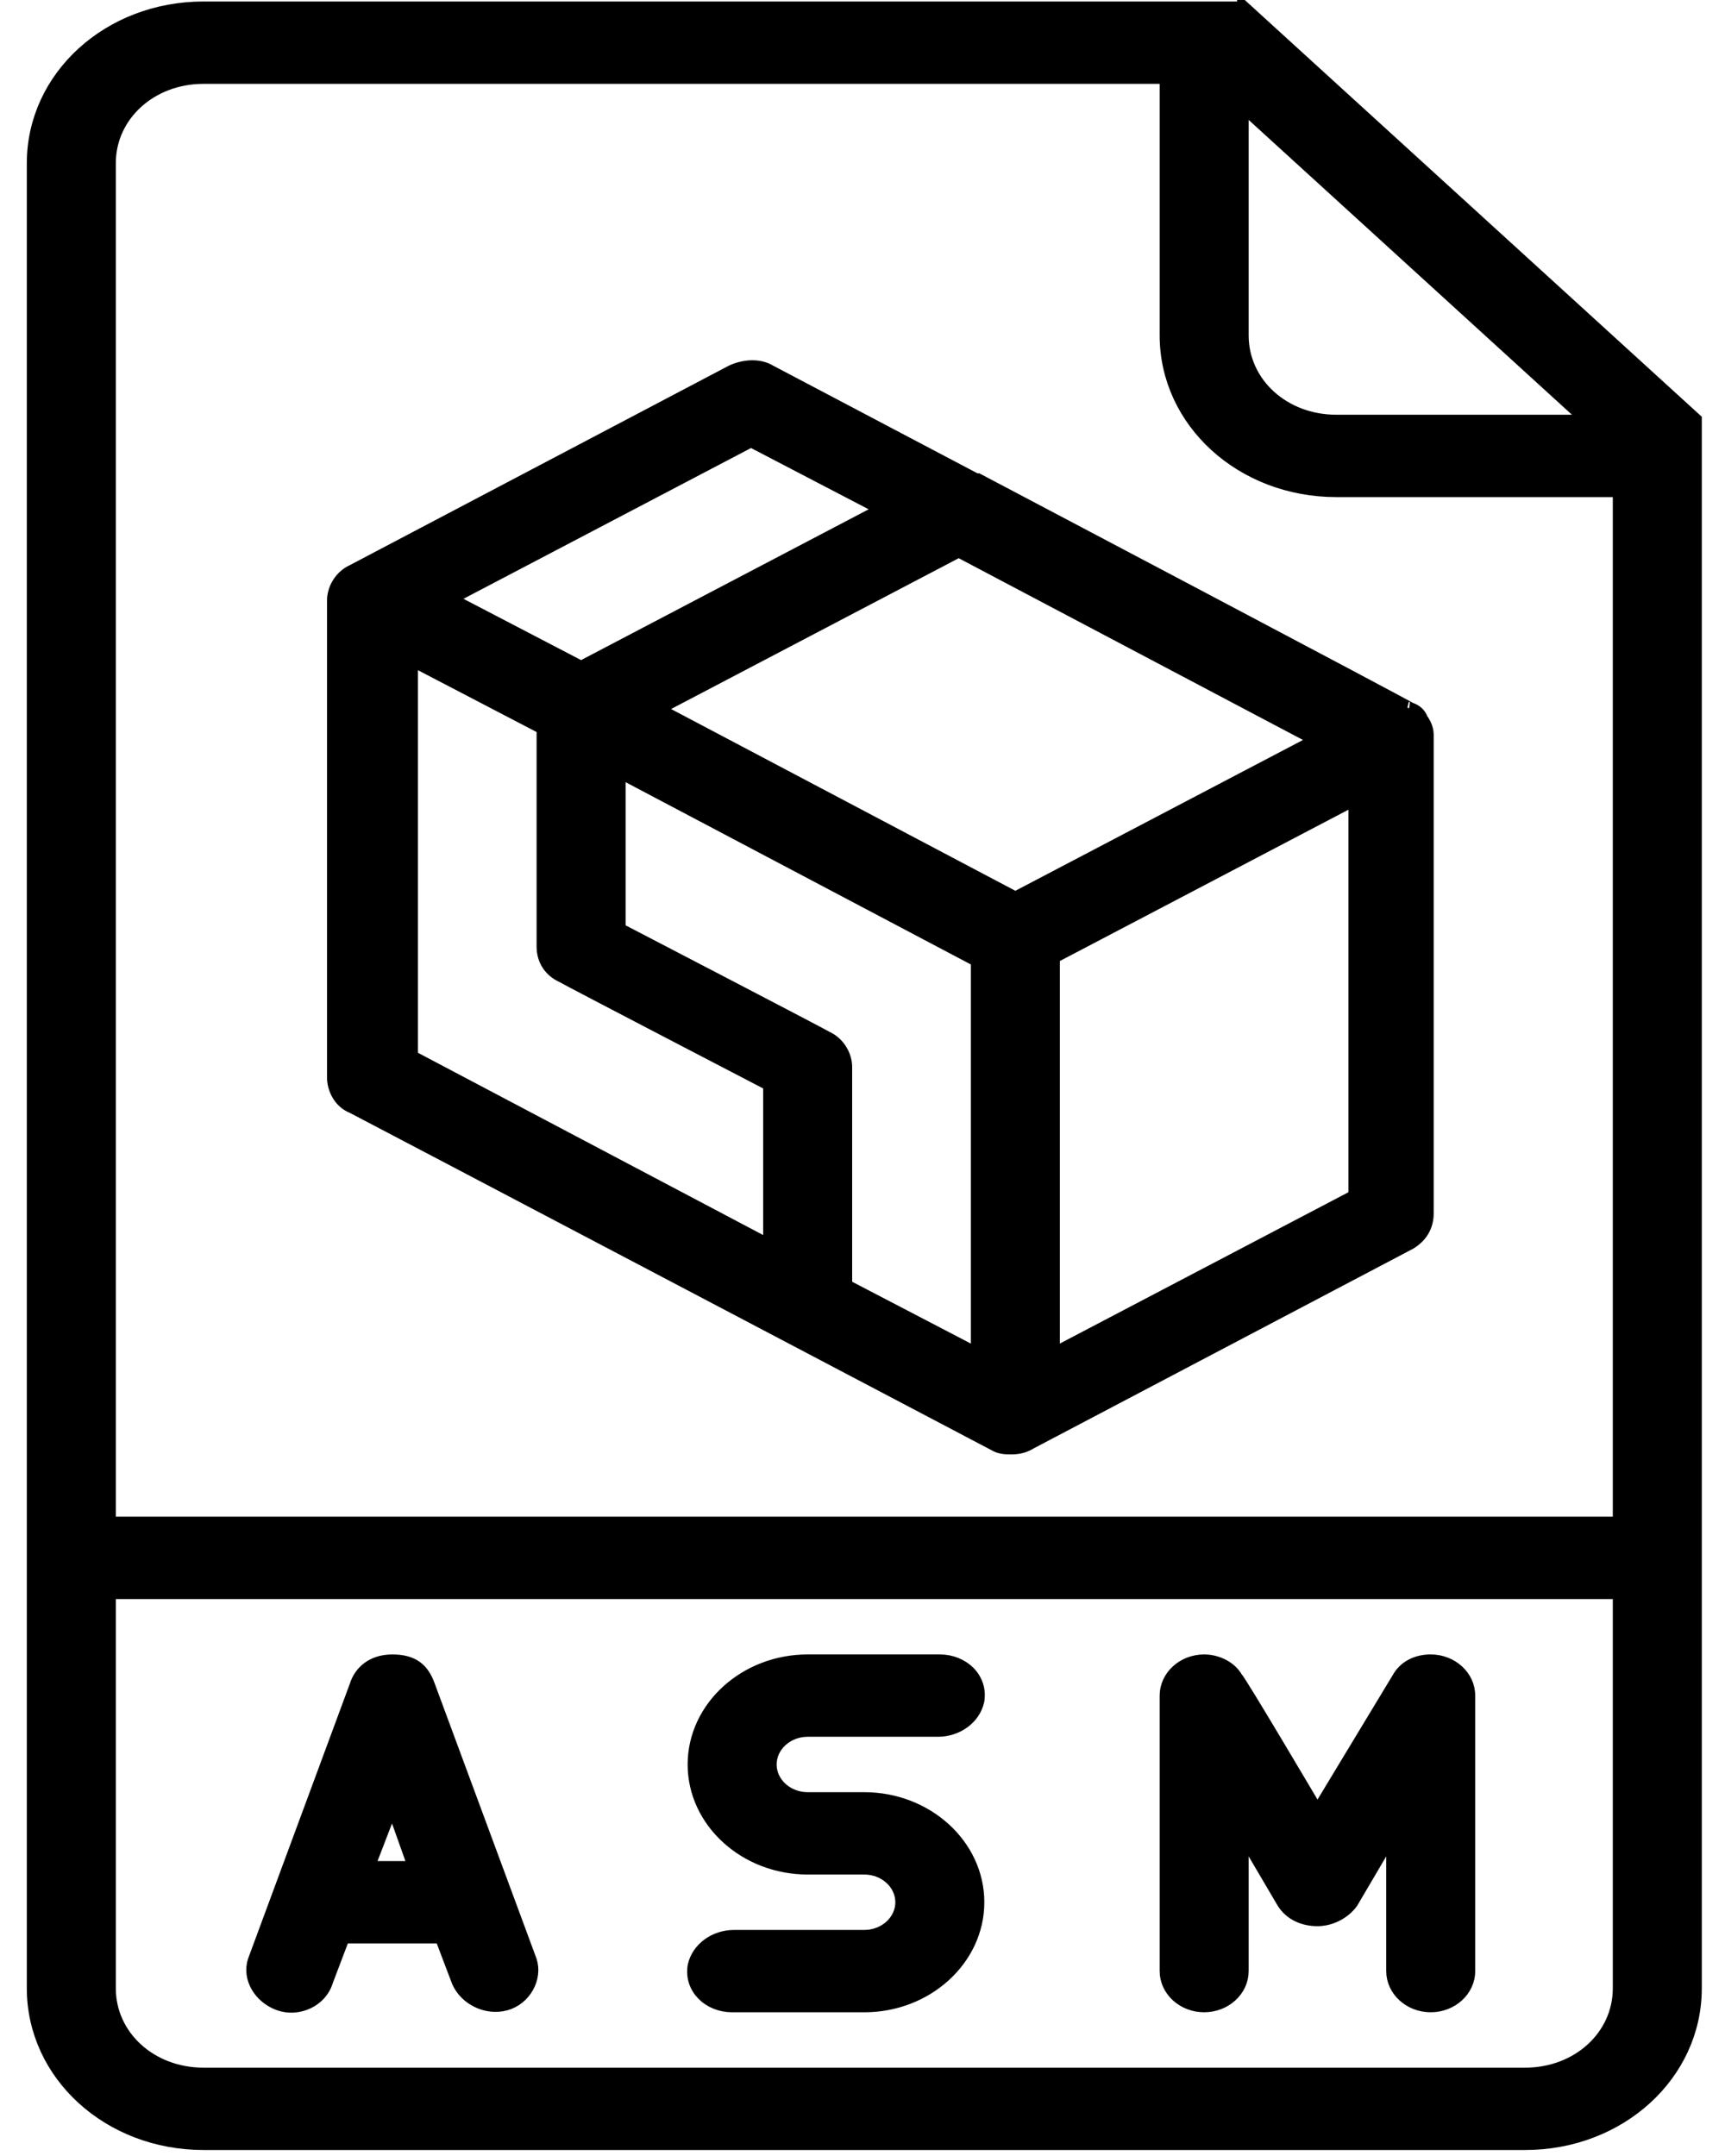 <svg width="128" height="160" xmlns="http://www.w3.org/2000/svg">

 <g>
  <title>Layer 1</title>
  <path stroke="null" id="svg_1" d="m92.294,0.611l-77.195,0c-7.005,0 -12.609,5.111 -12.609,11.5l0,135.444c0,6.389 5.604,11.5 12.609,11.5l98.07,0c7.005,0 12.609,-5.111 12.609,-11.5l0,-116.406l-33.484,-30.539zm-0.14,7.156l25.778,23.511l-18.773,0c-3.923,0 -7.005,-2.811 -7.005,-6.389l0,-17.122zm28.02,139.789c0,3.578 -3.082,6.389 -7.005,6.389l-98.07,0c-3.923,0 -7.005,-2.811 -7.005,-6.389l0,-29.389l112.08,0l0,29.389zm0,-34.5l-112.08,0l0,-100.944c0,-3.578 3.082,-6.389 7.005,-6.389l71.451,0l0,19.167c0,6.389 5.604,11.5 12.609,11.5l21.015,0l0,76.667zm-60.243,25.556l4.203,0c1.541,0 2.802,1.15 2.802,2.556s-1.261,2.556 -2.802,2.556l-9.667,0c-1.401,0 -2.662,0.894 -2.942,2.172c-0.28,1.661 1.121,2.939 2.802,2.939l9.807,0c4.623,0 8.406,-3.45 8.406,-7.667s-3.783,-7.667 -8.406,-7.667l-4.203,0c-1.541,0 -2.802,-1.15 -2.802,-2.556s1.261,-2.556 2.802,-2.556l9.667,0c1.401,0 2.662,-0.894 2.942,-2.172c0.28,-1.661 -1.121,-2.939 -2.802,-2.939l-9.807,0c-4.623,0 -8.406,3.45 -8.406,7.667s3.783,7.667 8.406,7.667zm29.421,10.222c1.541,0 2.802,-1.15 2.802,-2.556l0,-10.35l3.082,5.239c0.56,0.894 1.541,1.278 2.522,1.278c0.981,0 1.961,-0.511 2.522,-1.278l3.082,-5.239l0,10.35c0,1.406 1.261,2.556 2.802,2.556s2.802,-1.15 2.802,-2.556l0,-20.444c0,-1.406 -1.261,-2.556 -2.802,-2.556c-1.121,0 -1.961,0.511 -2.382,1.278c0,0 -6.024,9.967 -6.024,9.967s-5.884,-9.967 -6.024,-9.967c-0.42,-0.767 -1.401,-1.278 -2.382,-1.278c-1.541,0 -2.802,1.15 -2.802,2.556l0,20.444c0,1.406 1.261,2.556 2.802,2.556zm-68.649,-0.128c1.401,0.511 3.082,-0.256 3.503,-1.661l1.261,-3.322l7.285,0l1.261,3.322c0.56,1.278 2.102,2.044 3.503,1.661s2.242,-1.917 1.821,-3.194l-7.565,-20.444c-0.42,-1.15 -1.121,-1.789 -2.662,-1.789c-1.541,0 -2.382,0.894 -2.662,1.789c0,0 -7.565,20.444 -7.565,20.444c-0.42,1.278 0.42,2.683 1.821,3.194zm8.406,-14.822l1.681,4.728l-3.503,0l1.821,-4.728zm43.291,-98.261l-15.271,-8.05c-0.841,-0.511 -1.961,-0.383 -2.802,0c0,0 -28.16,14.822 -28.16,14.822c-0.841,0.383 -1.401,1.278 -1.401,2.172l0,35.394c0,0.767 0.42,1.789 1.401,2.172c0.28,0.128 47.634,25.044 47.634,25.044c0.42,0.256 0.841,0.256 1.261,0.256c0.56,0 0.981,-0.128 1.401,-0.383c0,0 28.16,-14.822 28.16,-14.822c0.841,-0.511 1.261,-1.278 1.261,-2.172c0,0 0,-35.267 0,-35.522c0,-0.383 -0.14,-0.767 -0.42,-1.15c-0.14,-0.383 -0.42,-0.639 -0.841,-0.767c0.14,0 -32.083,-16.994 -32.083,-16.994c-0.14,0 -0.14,0 -0.14,0zm-16.672,-2.939l9.807,5.111l-22.416,11.756l-9.807,-5.111l22.416,-11.756zm1.401,59.8l-26.619,-14.056l0,-29.517l9.807,5.111l0,16.228c0,1.022 0.56,1.789 1.401,2.172c0.42,0.256 15.411,8.05 15.411,8.05l0,12.011zm15.411,8.05l-9.807,-5.111l0,-16.228c0,-0.894 -0.56,-1.789 -1.401,-2.172c-0.42,-0.256 -15.411,-8.05 -15.411,-8.05l0,-11.756l26.619,14.056l0,29.261zm28.02,-11.756l-22.416,11.756l0,-29.517l22.416,-11.756l0,29.517zm-25.218,-22.106l-26.619,-14.056l22.416,-11.756l26.619,14.056l-22.416,11.756z"/>
 </g>
</svg>